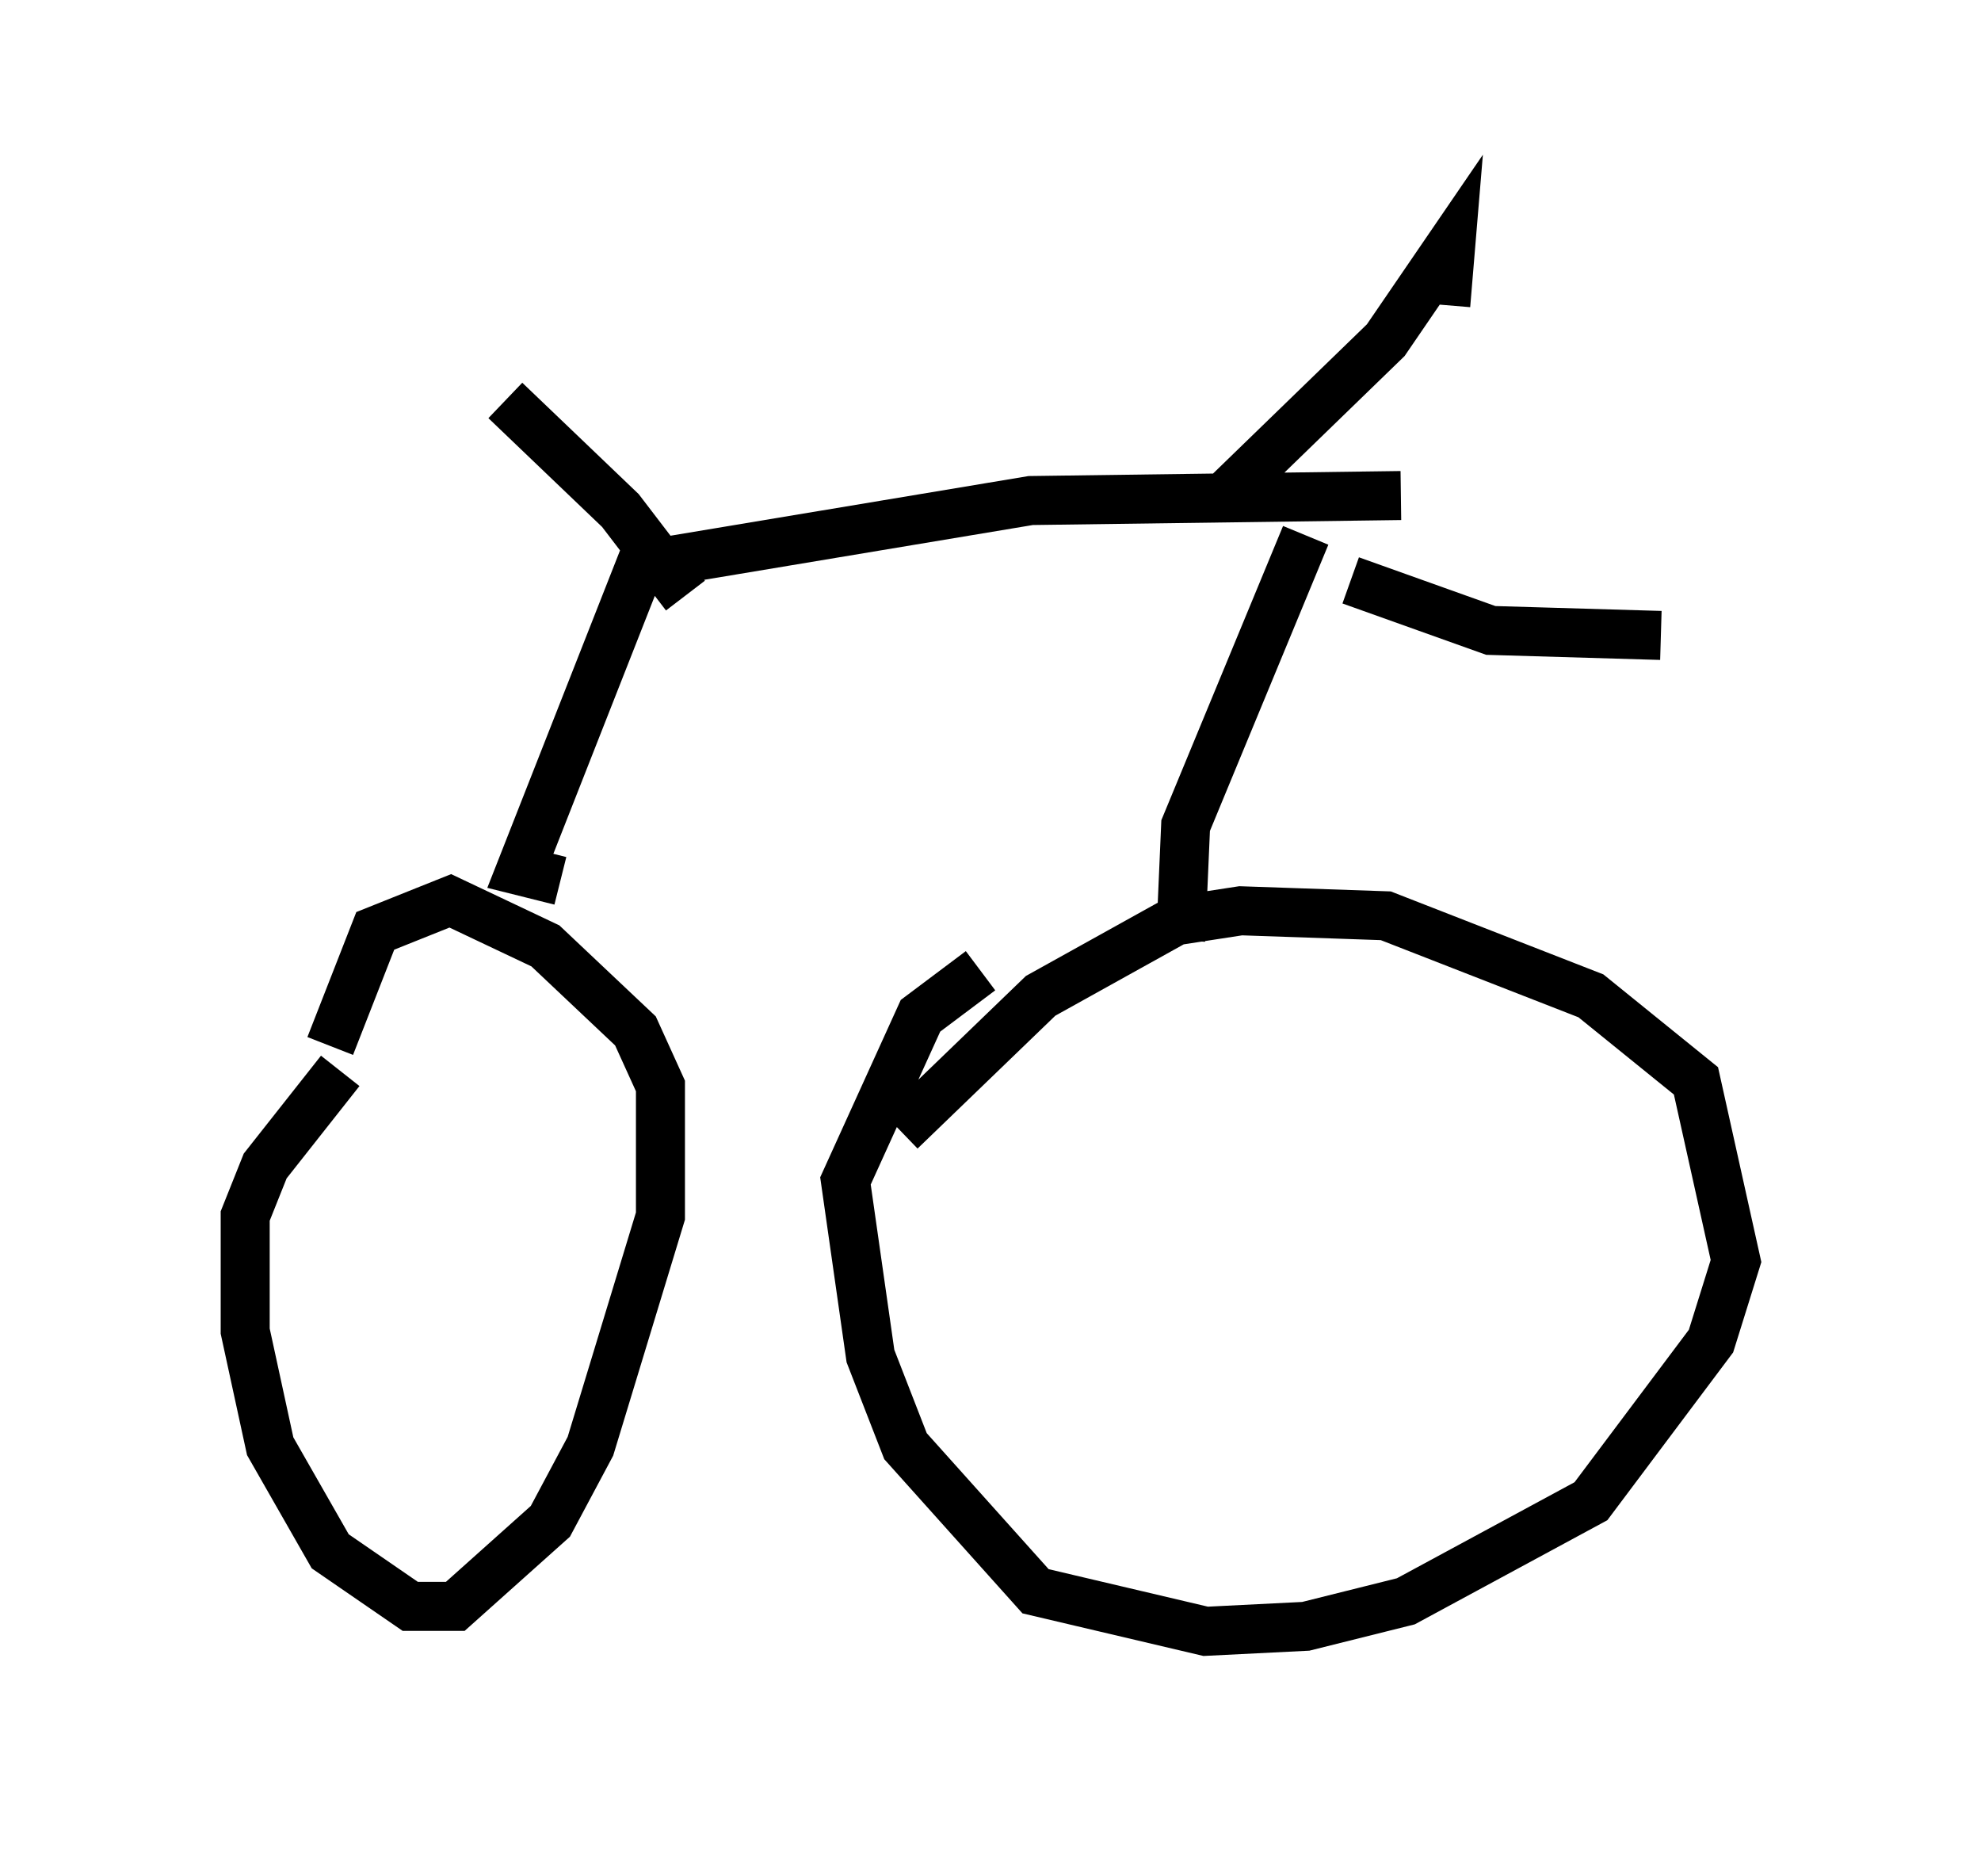 <?xml version="1.0" encoding="utf-8" ?>
<svg baseProfile="full" height="38.277" version="1.1" width="40.421" xmlns="http://www.w3.org/2000/svg" xmlns:ev="http://www.w3.org/2001/xml-events" xmlns:xlink="http://www.w3.org/1999/xlink"><defs /><rect fill="white" height="38.277" width="40.421" x="0" y="0" /><path d="M25.927, 10.921 m1.633, 0.919 l2.858, 1.021 3.471, 0.102 m-8.983, -2.756 l3.369, -3.267 1.327, -1.94 l-0.102, 1.225 m-2.858, 4.696 l-2.45, 5.921 -0.102, 2.348 m-4.083, 0.613 l-1.225, 0.919 -1.531, 3.369 l0.51, 3.573 0.715, 1.838 l2.654, 2.96 3.471, 0.817 l2.042, -0.102 2.042, -0.51 l3.777, -2.042 2.45, -3.267 l0.51, -1.633 -0.817, -3.675 l-2.144, -1.735 -4.185, -1.633 l-2.96, -0.102 -1.327, 0.204 l-2.756, 1.531 -2.858, 2.756 m-11.433, -1.225 l-1.531, 1.94 -0.408, 1.021 l0.0, 2.348 0.51, 2.348 l1.225, 2.144 1.633, 1.123 l0.919, 0.0 1.94, -1.735 l0.817, -1.531 1.429, -4.696 l0.0, -2.654 -0.51, -1.123 l-1.838, -1.735 -1.94, -0.919 l-1.531, 0.613 -0.919, 2.348 m21.846, -11.229 l-7.554, 0.102 -7.963, 1.327 l-2.45, 6.227 0.817, 0.204 m-1.123, -9.8 l2.348, 2.246 1.327, 1.735 " fill="none" stroke="black" stroke-width="1" /></svg>